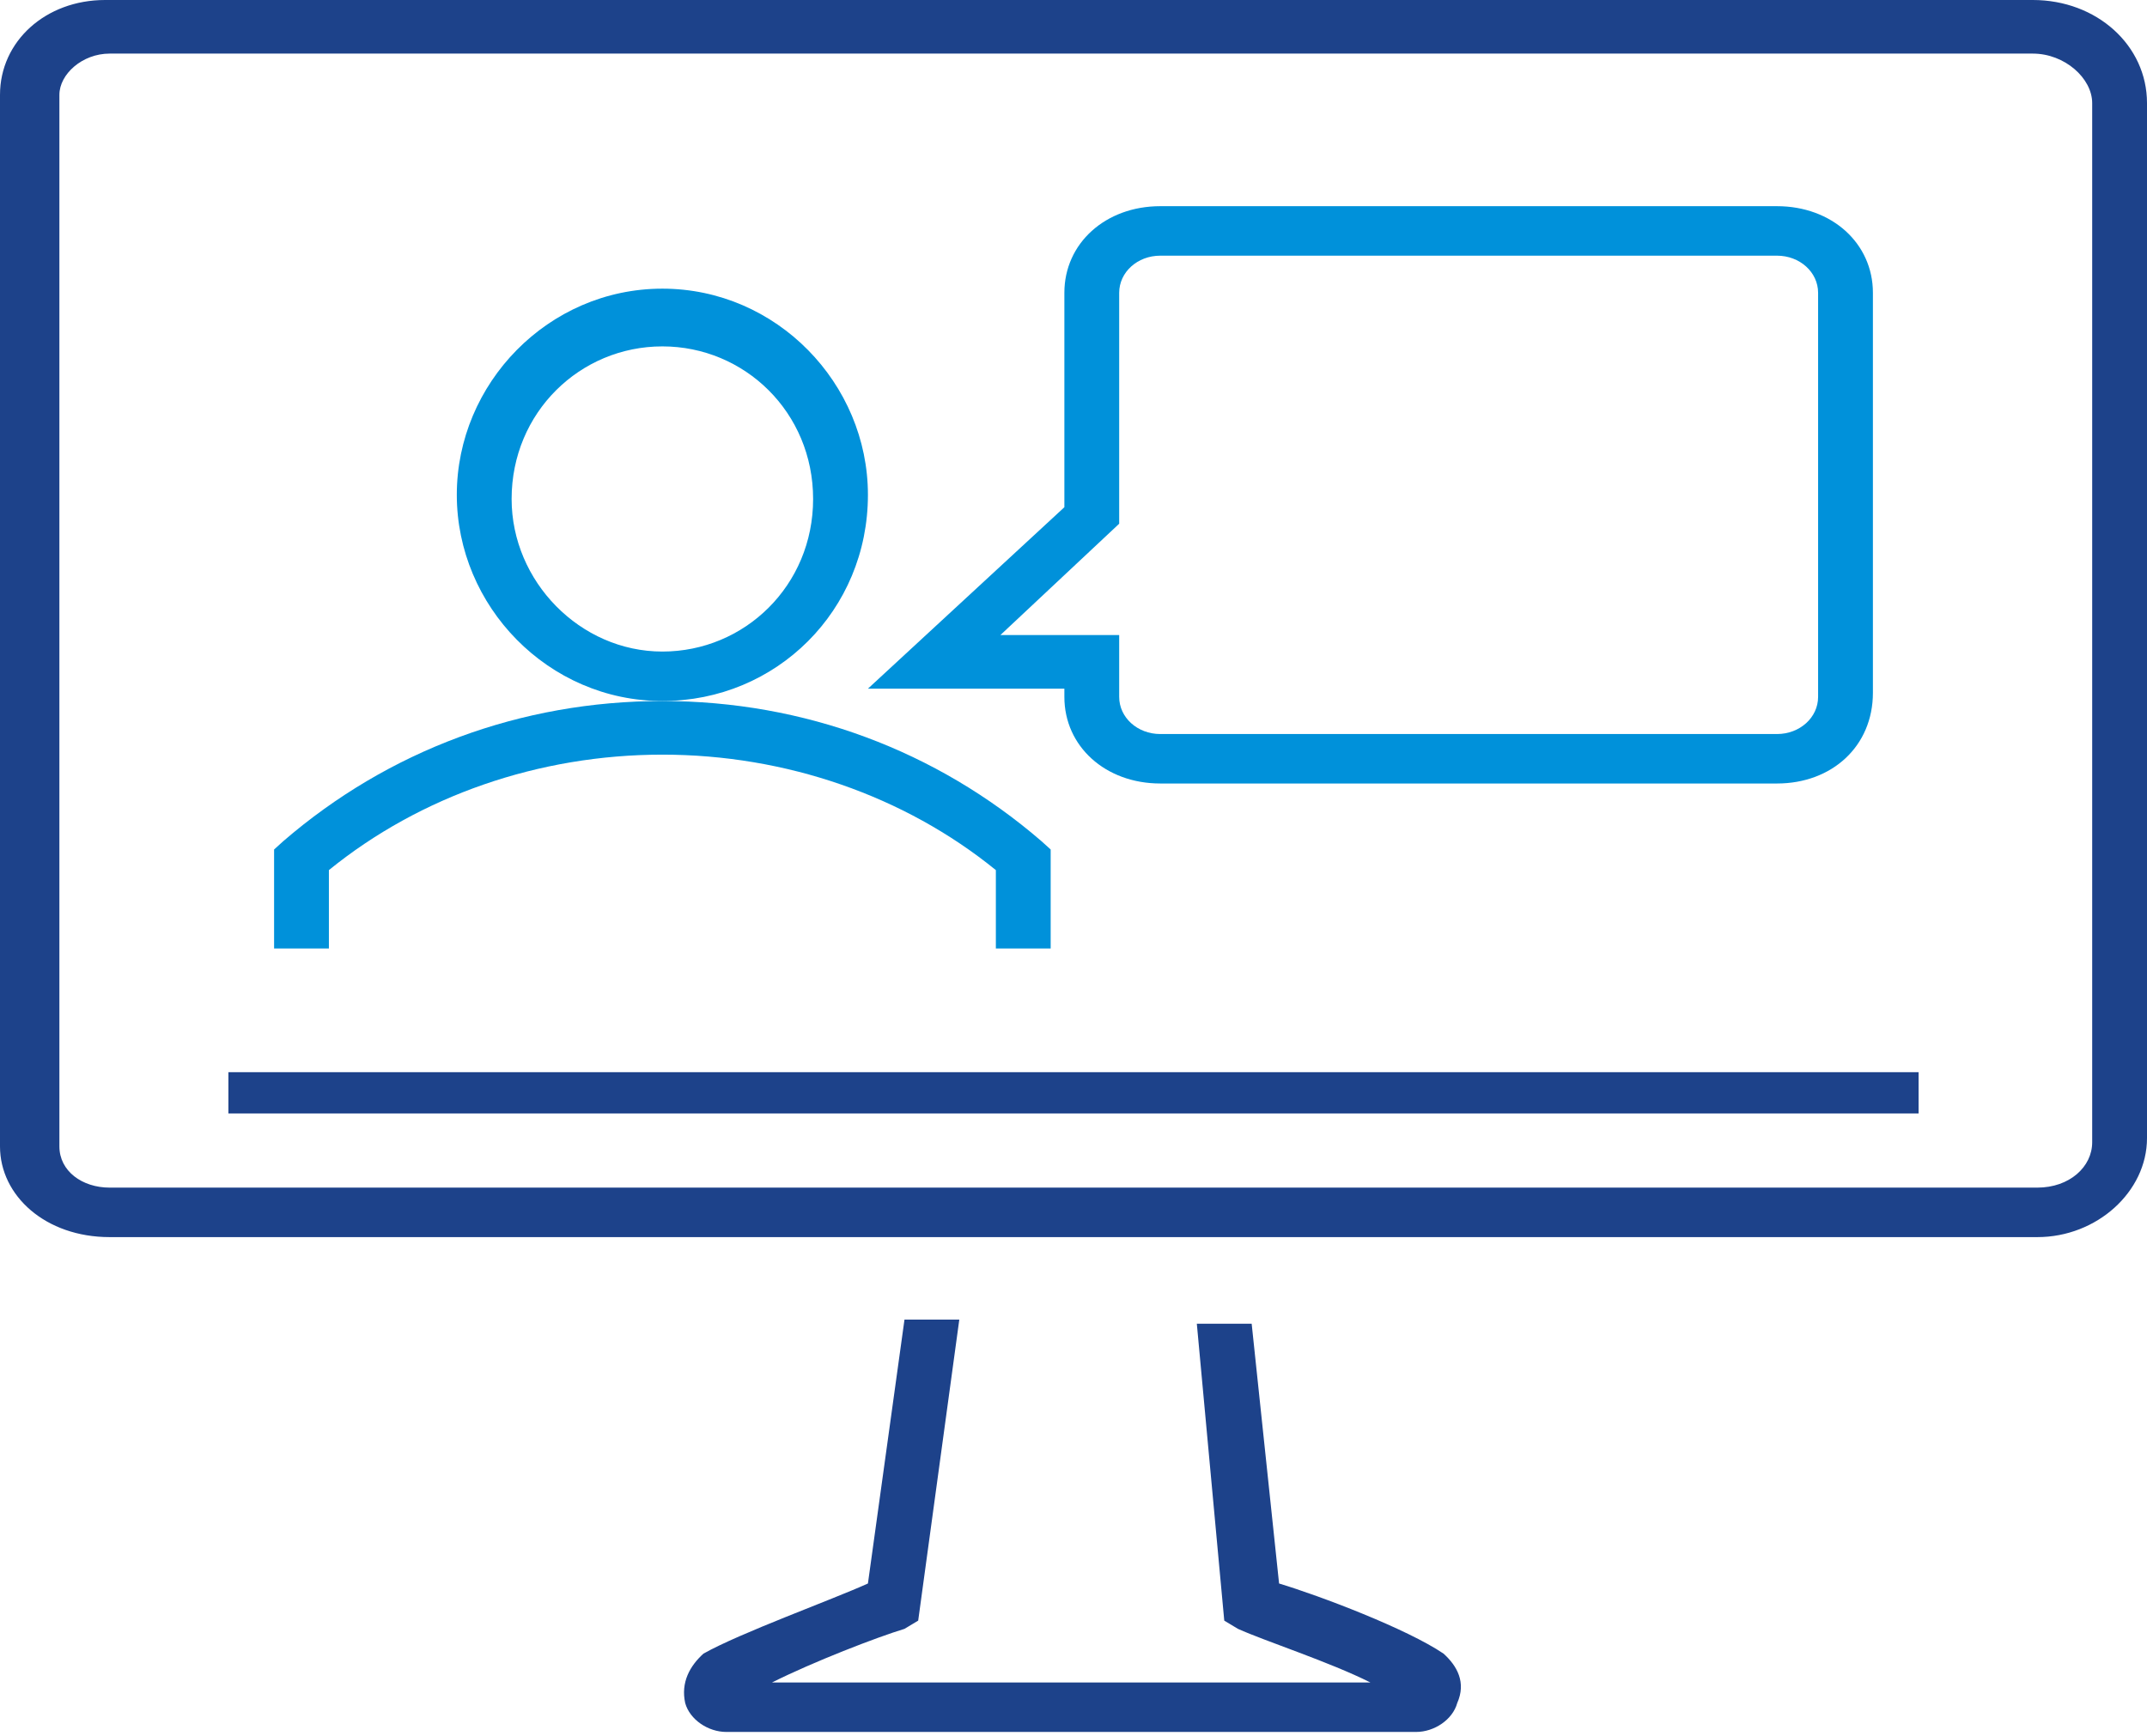 <svg width="68" height="55" viewBox="0 0 68 55" fill="none" xmlns="http://www.w3.org/2000/svg">
<path fill-rule="evenodd" clip-rule="evenodd" d="M20.979 10.974C18.374 10.974 16.204 13.064 16.204 15.808C16.204 18.421 18.374 20.642 20.979 20.642C23.583 20.642 25.753 18.552 25.753 15.808C25.753 13.064 23.583 10.974 20.979 10.974ZM20.979 22.209C17.362 22.209 14.468 19.205 14.468 15.677C14.468 12.15 17.362 9.145 20.979 9.145C24.596 9.145 27.489 12.15 27.489 15.677C27.489 19.335 24.596 22.209 20.979 22.209Z" fill="#0091DA"/>
<path fill-rule="evenodd" clip-rule="evenodd" d="M33.277 30.048H31.541V27.566C28.647 25.214 24.885 23.908 20.979 23.908C17.072 23.908 13.311 25.214 10.417 27.566V30.048H8.681V26.913L8.97 26.651C12.298 23.777 16.494 22.209 20.979 22.209C25.464 22.209 29.66 23.777 32.987 26.651L33.277 26.913V30.048Z" fill="#0091DA"/>
<path fill-rule="evenodd" clip-rule="evenodd" d="M31.685 20.119H35.447V22.079C35.447 22.732 36.025 23.255 36.749 23.255H56.281C57.004 23.255 57.583 22.732 57.583 22.079V9.276C57.583 8.623 57.004 8.1 56.281 8.1H36.749C36.025 8.1 35.447 8.623 35.447 9.276V16.592L31.685 20.119ZM56.281 24.822H36.749C35.013 24.822 33.711 23.647 33.711 22.079V21.818H27.489L33.711 16.069V9.276C33.711 7.708 35.013 6.532 36.749 6.532H56.281C58.017 6.532 59.319 7.708 59.319 9.276V21.948C59.319 23.647 58.017 24.822 56.281 24.822Z" fill="#0091DA"/>
<path fill-rule="evenodd" clip-rule="evenodd" d="M45.719 52.388C44.562 51.604 41.813 50.559 40.511 50.167L39.643 41.937H37.906L38.775 51.343L39.209 51.604C40.077 51.996 42.102 52.649 43.404 53.303H24.451C25.753 52.649 27.779 51.866 28.647 51.604L29.081 51.343L30.383 41.806H28.647L27.489 50.167C26.332 50.69 23.438 51.735 22.281 52.388C21.847 52.78 21.558 53.303 21.702 53.956C21.847 54.478 22.426 54.87 23.004 54.87H44.851C45.43 54.87 46.009 54.478 46.153 53.956C46.443 53.303 46.153 52.78 45.719 52.388Z" fill="#1D428A"/>
<path fill-rule="evenodd" clip-rule="evenodd" d="M64.383 0H3.328C1.447 0 0 1.306 0 3.005V36.319C0 37.887 1.447 39.193 3.472 39.193H64.528C66.409 39.193 68 37.756 68 36.058V3.266C68 1.437 66.409 0 64.383 0ZM64.383 1.698C65.396 1.698 66.264 2.482 66.264 3.266V36.188C66.264 36.972 65.54 37.625 64.528 37.625H3.472C2.604 37.625 1.881 37.103 1.881 36.319V3.005C1.881 2.352 2.604 1.698 3.472 1.698H64.383Z" fill="#1D428A"/>
<path d="M60.766 33.968H7.234V35.275H60.766V33.968Z" fill="#1D428A"/>
</svg>
